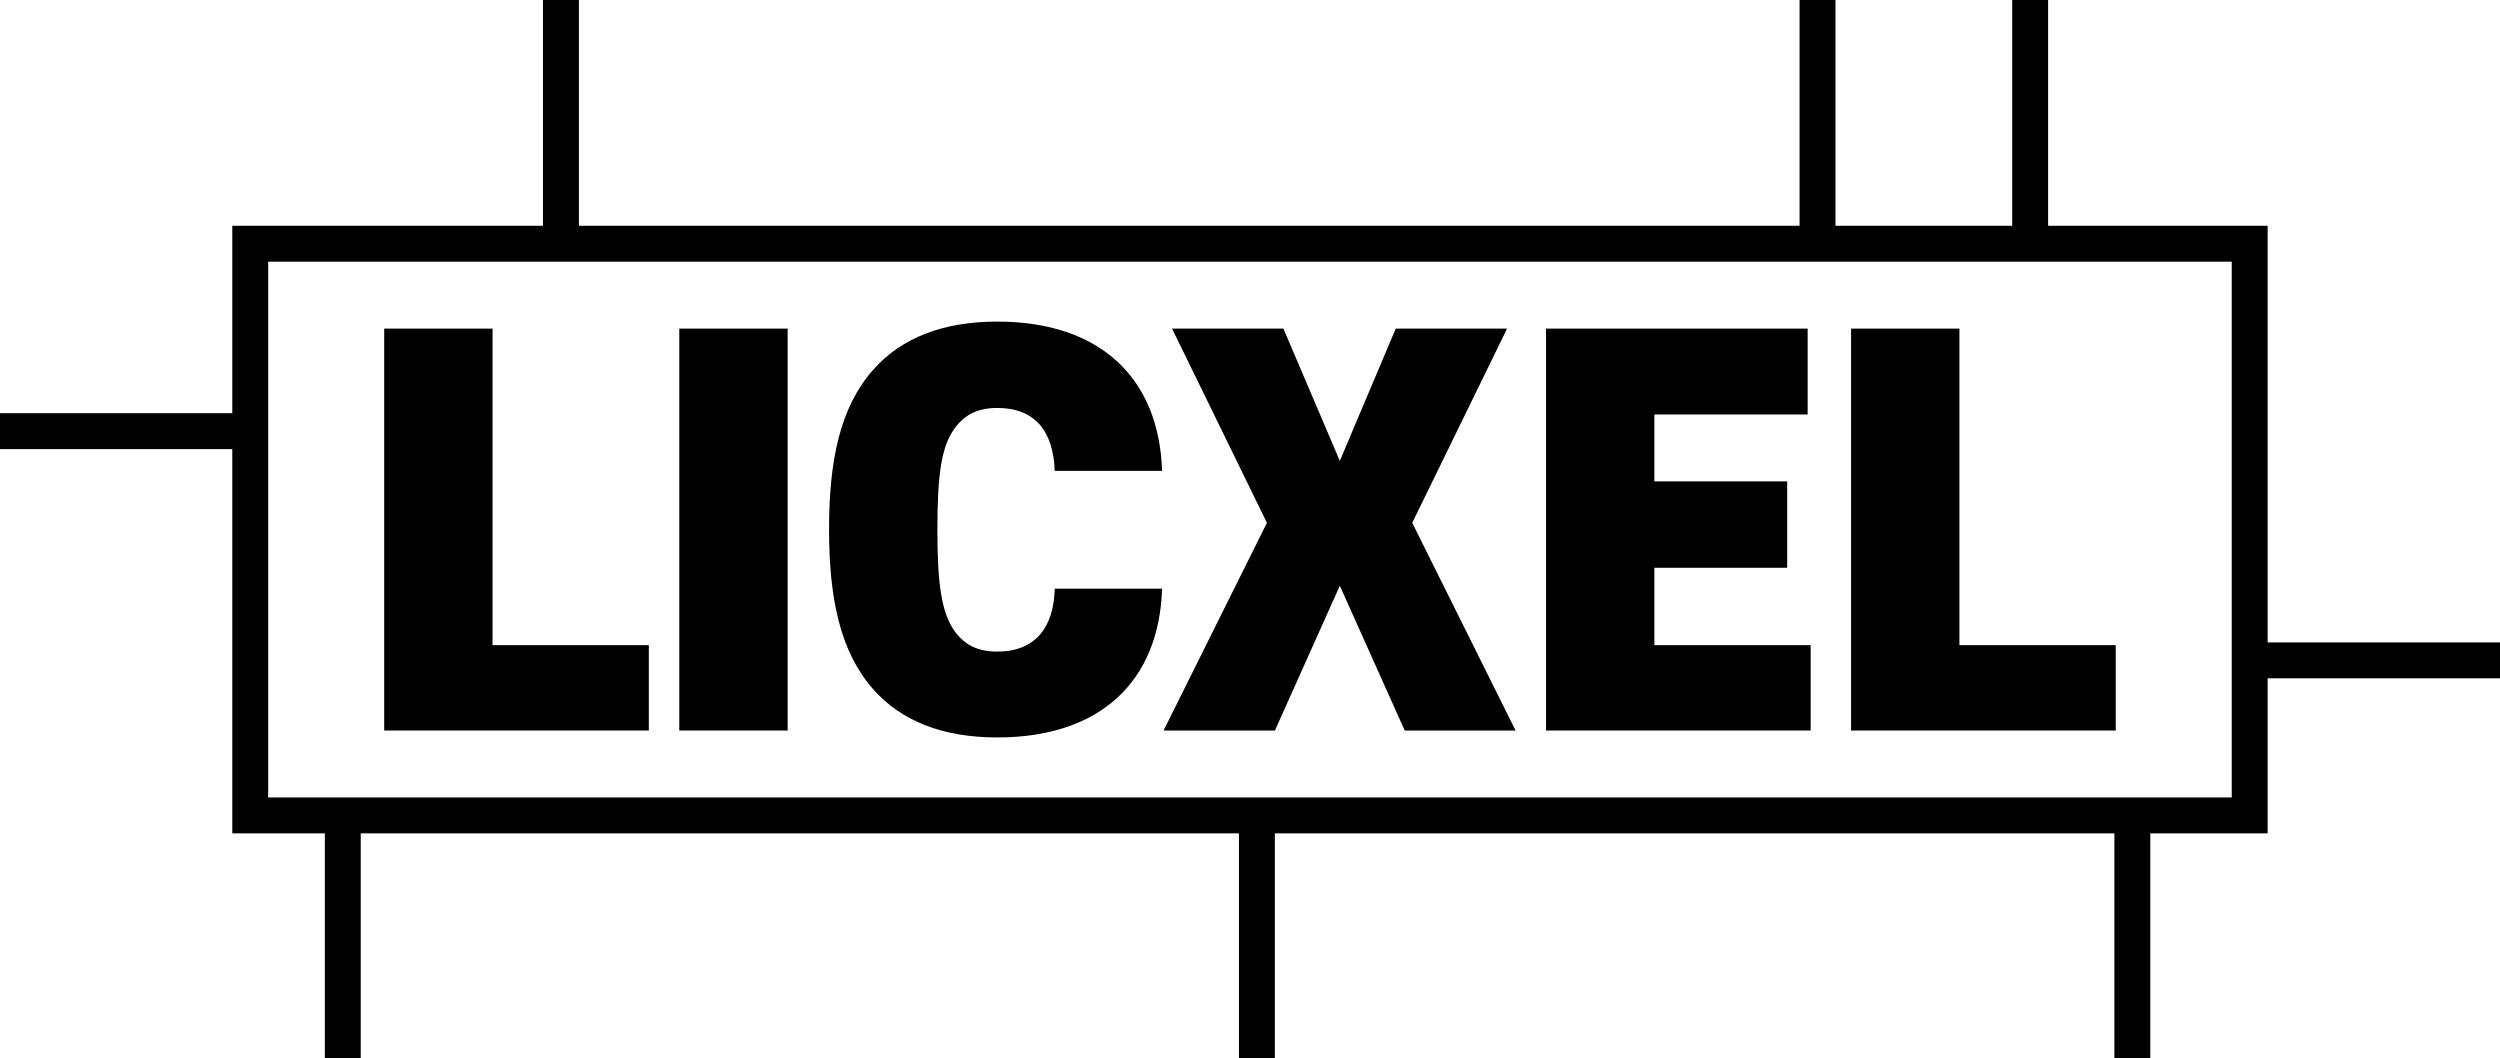 <?xml version="1.0" encoding="UTF-8"?><svg id="_이어_1" xmlns="http://www.w3.org/2000/svg" viewBox="0 0 905.25 383.25"><defs><style>.cls-1{fill:none;stroke:#000;stroke-miterlimit:10;stroke-width:13px;}</style></defs><g><path d="M139.12,118.99h39.23v114.62h56.59v30.91h-95.82V118.99Z"/><path d="M285.2,264.52h-39.23V118.99h39.23v145.53Z"/><path d="M316.11,133.99c10.3-11.75,25.49-17.54,45.02-17.54,37.24,0,58.57,20.43,59.66,54.05h-38.87c-.54-14.28-7.05-22.78-20.79-22.78-7.05,0-11.93,2.35-15.73,7.77-4.52,6.51-5.97,16.45-5.97,36.16s1.45,29.83,5.97,36.52c3.8,5.42,8.68,7.77,15.73,7.77,13.74,0,20.43-8.68,20.79-22.78h38.87c-1.08,33.63-22.42,53.87-59.66,53.87-19.53,0-34.71-5.79-45.02-17.54-11.93-13.56-15.91-32.9-15.91-57.85s3.98-44.11,15.91-57.67Z"/><path d="M508.65,264.52l-23.5-52.43-23.5,52.43h-40.32l37.42-75.21-34.35-70.33h40.32l20.43,47.91,20.25-47.91h40.32l-34.35,70.33,37.42,75.21h-40.13Z"/><path d="M559.82,118.99h94.73v31.09h-55.5v24.23h48.09v31.28h-48.09v28.02h56.59v30.91h-95.82V118.99Z"/><path d="M670.28,118.99h39.23v114.62h56.59v30.91h-95.82V118.99Z"/></g><rect class="cls-1" x="90.61" y="88.25" width="724" height="207.01"/><line class="cls-1" x1="203.12" y1="88.25" x2="203.12"/><line class="cls-1" x1="772.12" y1="383.25" x2="772.12" y2="295"/><line class="cls-1" x1="455.12" y1="383.25" x2="455.12" y2="295"/><line class="cls-1" x1="124.12" y1="383.25" x2="124.12" y2="295"/><line class="cls-1" y1="156.12" x2="88.25" y2="156.12"/><line class="cls-1" x1="817" y1="239.12" x2="905.25" y2="239.12"/><line class="cls-1" x1="658.12" y1="88.25" x2="658.12"/><line class="cls-1" x1="735.12" y1="88.25" x2="735.12"/></svg>